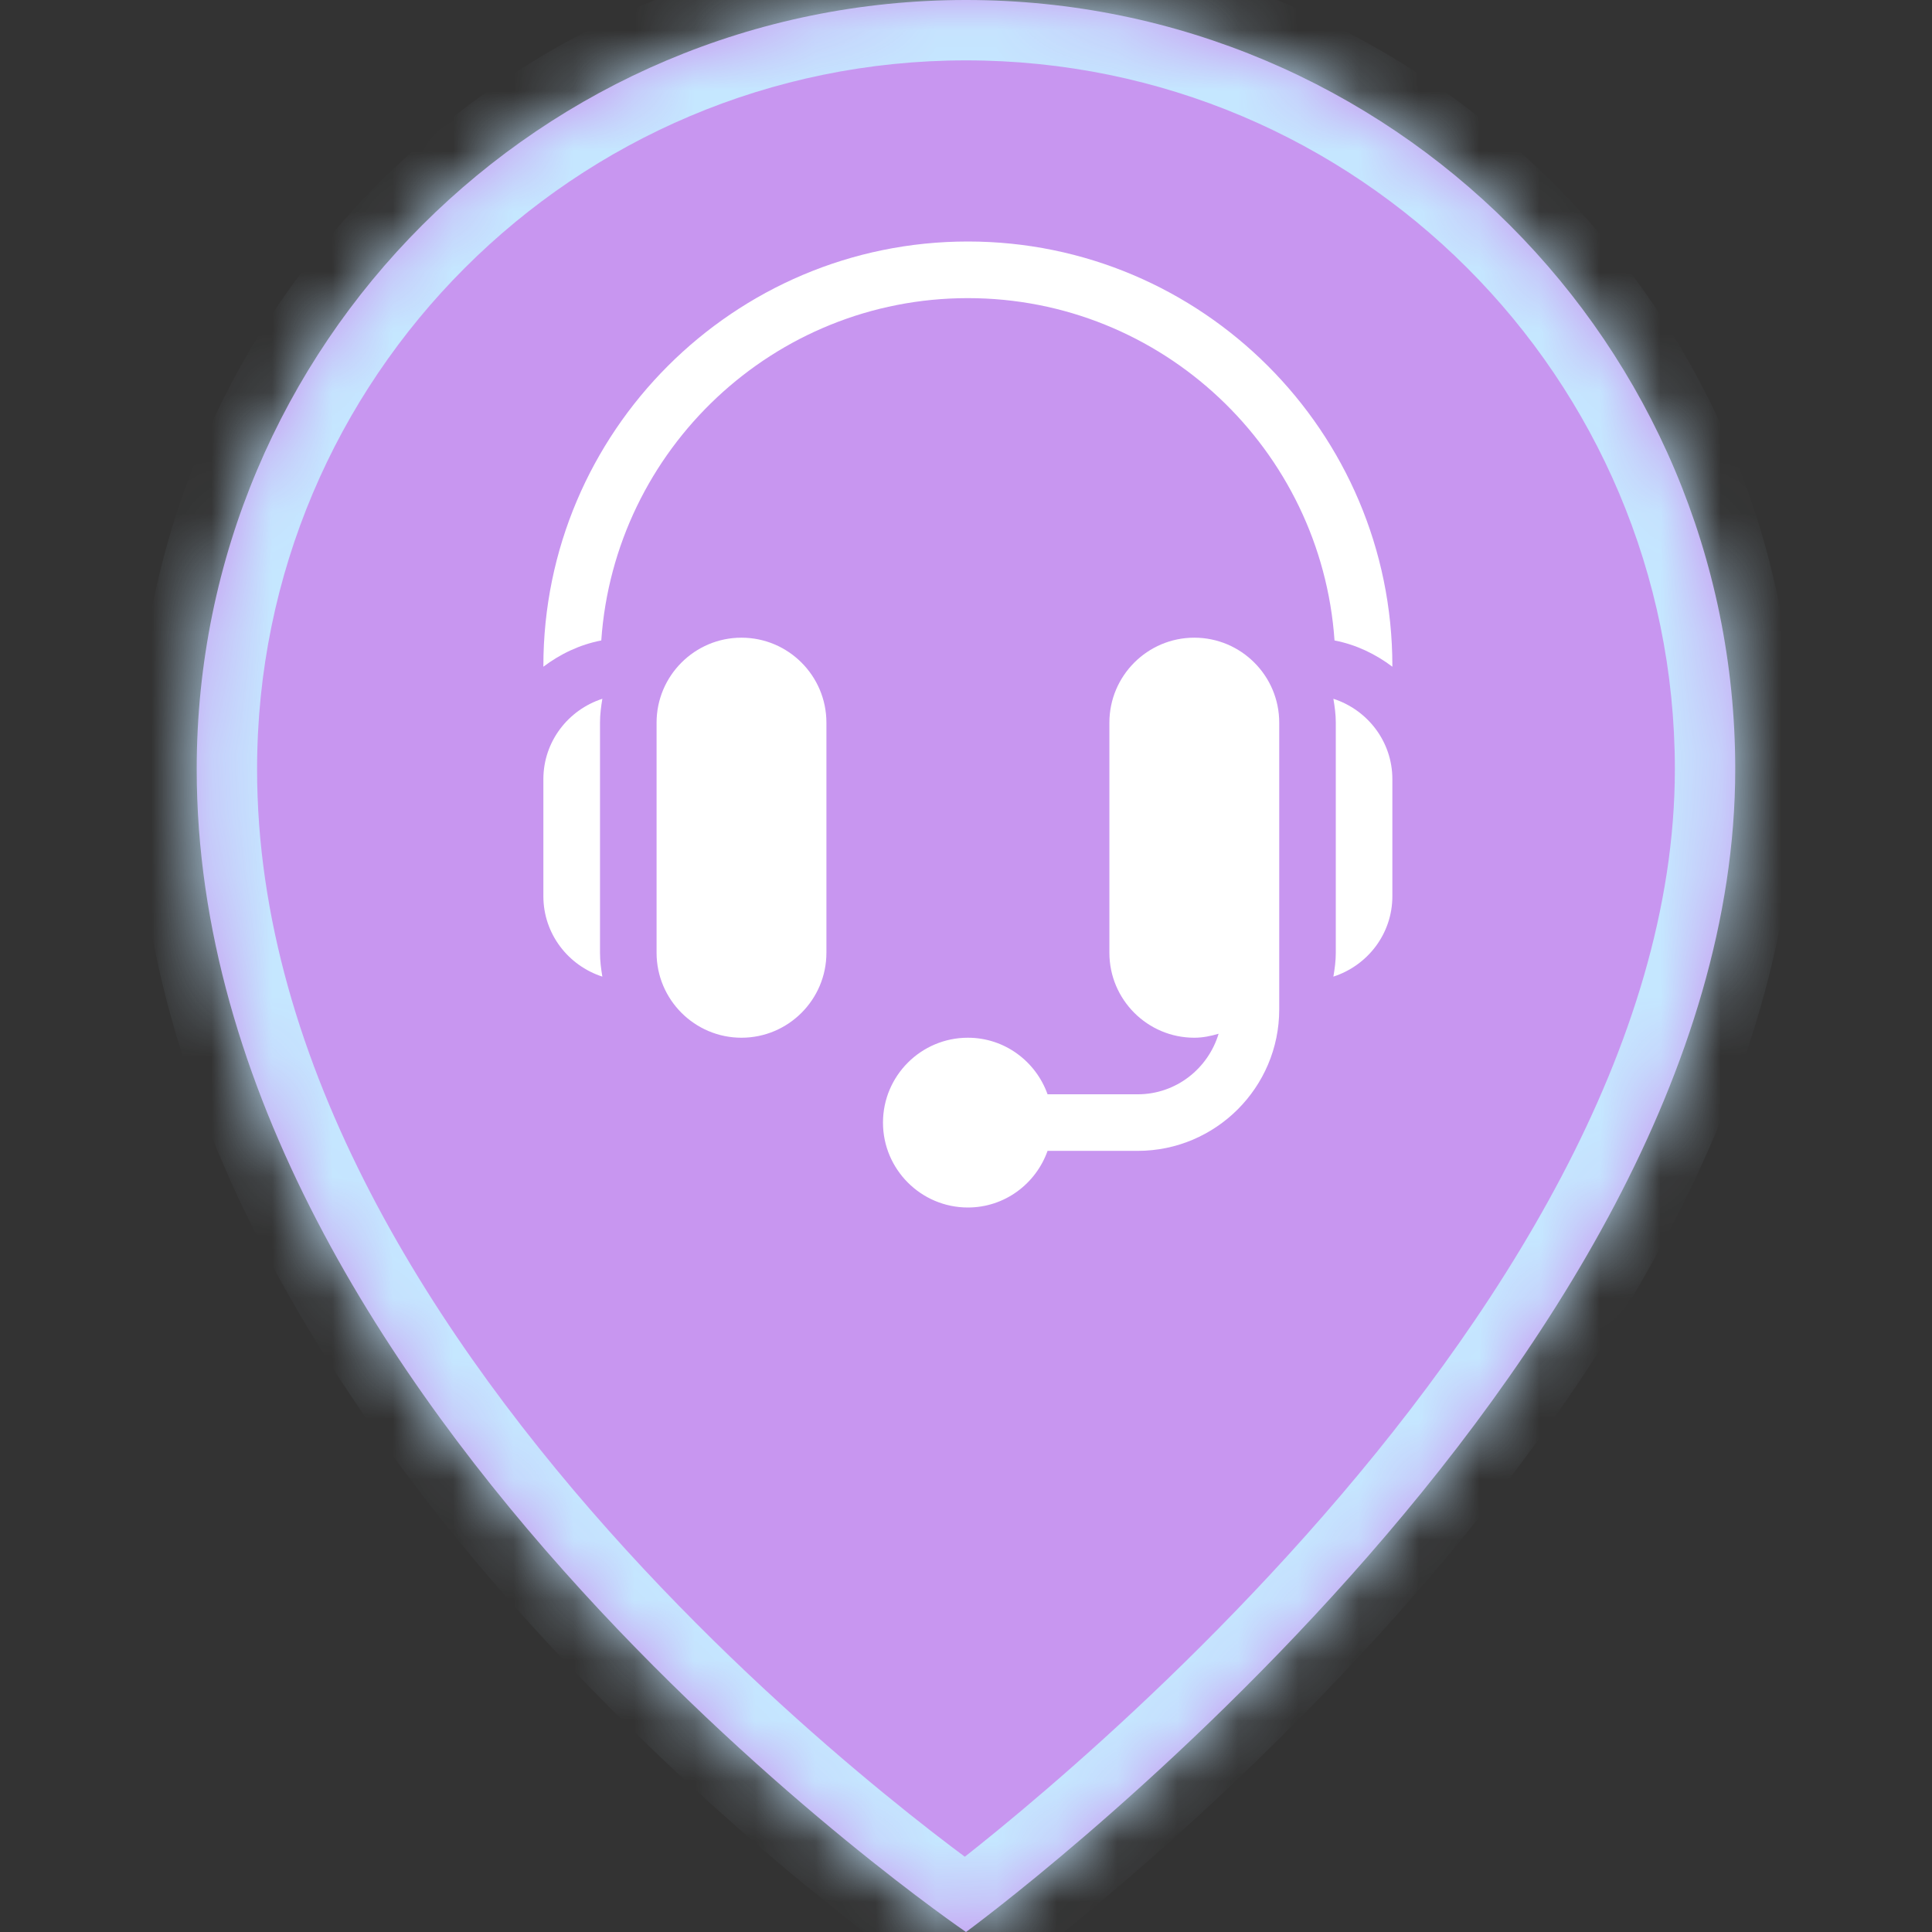 <svg width="32" height="32" viewBox="0 0 32 32" fill="none" xmlns="http://www.w3.org/2000/svg">
<rect x="0" y="0" width="32" height="32" fill="#333333" stroke="none"/>
<mask id="path-1-inside-1" fill="white">
<path fill-rule="evenodd" clip-rule="evenodd" d="M3.258 12.741C3.258 5.704 8.964 0 16 0C23.036 0 28.741 5.703 28.741 12.74C28.741 22.693 16 32 16 32C16 32 3.258 23.331 3.258 12.741Z"/>
</mask>
<path fill-rule="evenodd" clip-rule="evenodd" d="M3.258 12.741C3.258 5.704 8.964 0 16 0C23.036 0 28.741 5.703 28.741 12.74C28.741 22.693 16 32 16 32C16 32 3.258 23.331 3.258 12.741Z" fill="#C896F0"/>
<path d="M16 32L15.437 32.827L16.02 33.223L16.59 32.807L16 32ZM16 -1C8.411 -1 2.258 5.152 2.258 12.741H4.258C4.258 6.257 9.516 1 16 1V-1ZM29.741 12.74C29.741 5.151 23.588 -1 16 -1V1C22.484 1 27.741 6.256 27.741 12.74H29.741ZM16 32C16.59 32.807 16.59 32.807 16.59 32.807C16.59 32.807 16.591 32.807 16.591 32.806C16.592 32.806 16.593 32.805 16.594 32.805C16.596 32.803 16.599 32.801 16.602 32.798C16.609 32.793 16.62 32.785 16.633 32.776C16.659 32.756 16.697 32.728 16.746 32.691C16.844 32.616 16.986 32.508 17.165 32.367C17.524 32.085 18.033 31.673 18.643 31.148C19.861 30.1 21.487 28.595 23.117 26.768C26.334 23.161 29.741 18.105 29.741 12.74H27.741C27.741 17.327 24.778 21.902 21.624 25.437C20.068 27.181 18.509 28.625 17.338 29.632C16.753 30.136 16.267 30.529 15.929 30.794C15.76 30.927 15.628 31.029 15.54 31.096C15.495 31.129 15.462 31.154 15.44 31.17C15.429 31.178 15.421 31.184 15.416 31.188C15.413 31.19 15.412 31.191 15.411 31.192C15.41 31.192 15.41 31.193 15.41 31.193C15.41 31.193 15.41 31.193 15.41 31.193C15.41 31.193 15.41 31.192 16 32ZM2.258 12.741C2.258 18.419 5.656 23.471 8.89 27.016C10.524 28.806 12.154 30.253 13.375 31.254C13.987 31.754 14.498 32.144 14.858 32.411C15.038 32.544 15.18 32.646 15.279 32.716C15.328 32.751 15.367 32.778 15.393 32.796C15.406 32.806 15.417 32.813 15.424 32.818C15.428 32.82 15.431 32.822 15.433 32.824C15.434 32.825 15.435 32.825 15.436 32.826C15.436 32.826 15.437 32.826 15.437 32.826C15.437 32.827 15.437 32.827 16 32C16.562 31.173 16.562 31.173 16.563 31.173C16.563 31.173 16.563 31.174 16.563 31.174C16.563 31.173 16.562 31.173 16.562 31.173C16.561 31.172 16.559 31.171 16.557 31.169C16.552 31.166 16.544 31.161 16.533 31.153C16.512 31.138 16.479 31.115 16.435 31.084C16.347 31.022 16.215 30.927 16.047 30.803C15.71 30.554 15.226 30.184 14.643 29.706C13.475 28.75 11.92 27.369 10.368 25.668C7.231 22.23 4.258 17.653 4.258 12.741H2.258Z" fill="#C5E7FF" mask="url(#path-1-inside-1)"/>
<path d="M12.281 10.562C11.506 10.562 10.875 11.193 10.875 11.969V15.781C10.875 16.557 11.506 17.188 12.281 17.188C13.057 17.188 13.688 16.557 13.688 15.781V11.969C13.688 11.193 13.057 10.562 12.281 10.562Z" fill="white"/>
<path d="M9.938 11.969C9.938 11.834 9.955 11.703 9.977 11.574C9.412 11.757 9 12.281 9 12.906V14.844C9 15.469 9.412 15.993 9.977 16.176C9.955 16.047 9.938 15.916 9.938 15.781V11.969Z" fill="white"/>
<path d="M19.781 10.562C19.006 10.562 18.375 11.193 18.375 11.969V15.781C18.375 16.557 19.006 17.188 19.781 17.188C19.922 17.188 20.056 17.16 20.184 17.122C20.01 17.7 19.478 18.125 18.844 18.125H17.351C17.157 17.581 16.642 17.188 16.031 17.188C15.256 17.188 14.625 17.818 14.625 18.594C14.625 19.369 15.256 20 16.031 20C16.642 20 17.157 19.607 17.351 19.062H18.844C20.136 19.062 21.188 18.011 21.188 16.719V15.781V11.969C21.188 11.193 20.557 10.562 19.781 10.562Z" fill="white"/>
<path d="M22.085 11.574C22.107 11.703 22.125 11.834 22.125 11.969V15.781C22.125 15.916 22.107 16.047 22.085 16.176C22.65 15.993 23.062 15.469 23.062 14.844V12.906C23.062 12.281 22.65 11.757 22.085 11.574Z" fill="white"/>
<path d="M16.031 4C12.154 4 9 7.154 9 11.031V11.043C9.279 10.832 9.602 10.677 9.959 10.608C10.178 7.445 12.814 4.938 16.031 4.938C19.248 4.938 21.884 7.445 22.104 10.608C22.46 10.677 22.783 10.832 23.062 11.043V11.031C23.062 7.154 19.909 4 16.031 4Z" fill="white"/>
</svg>
